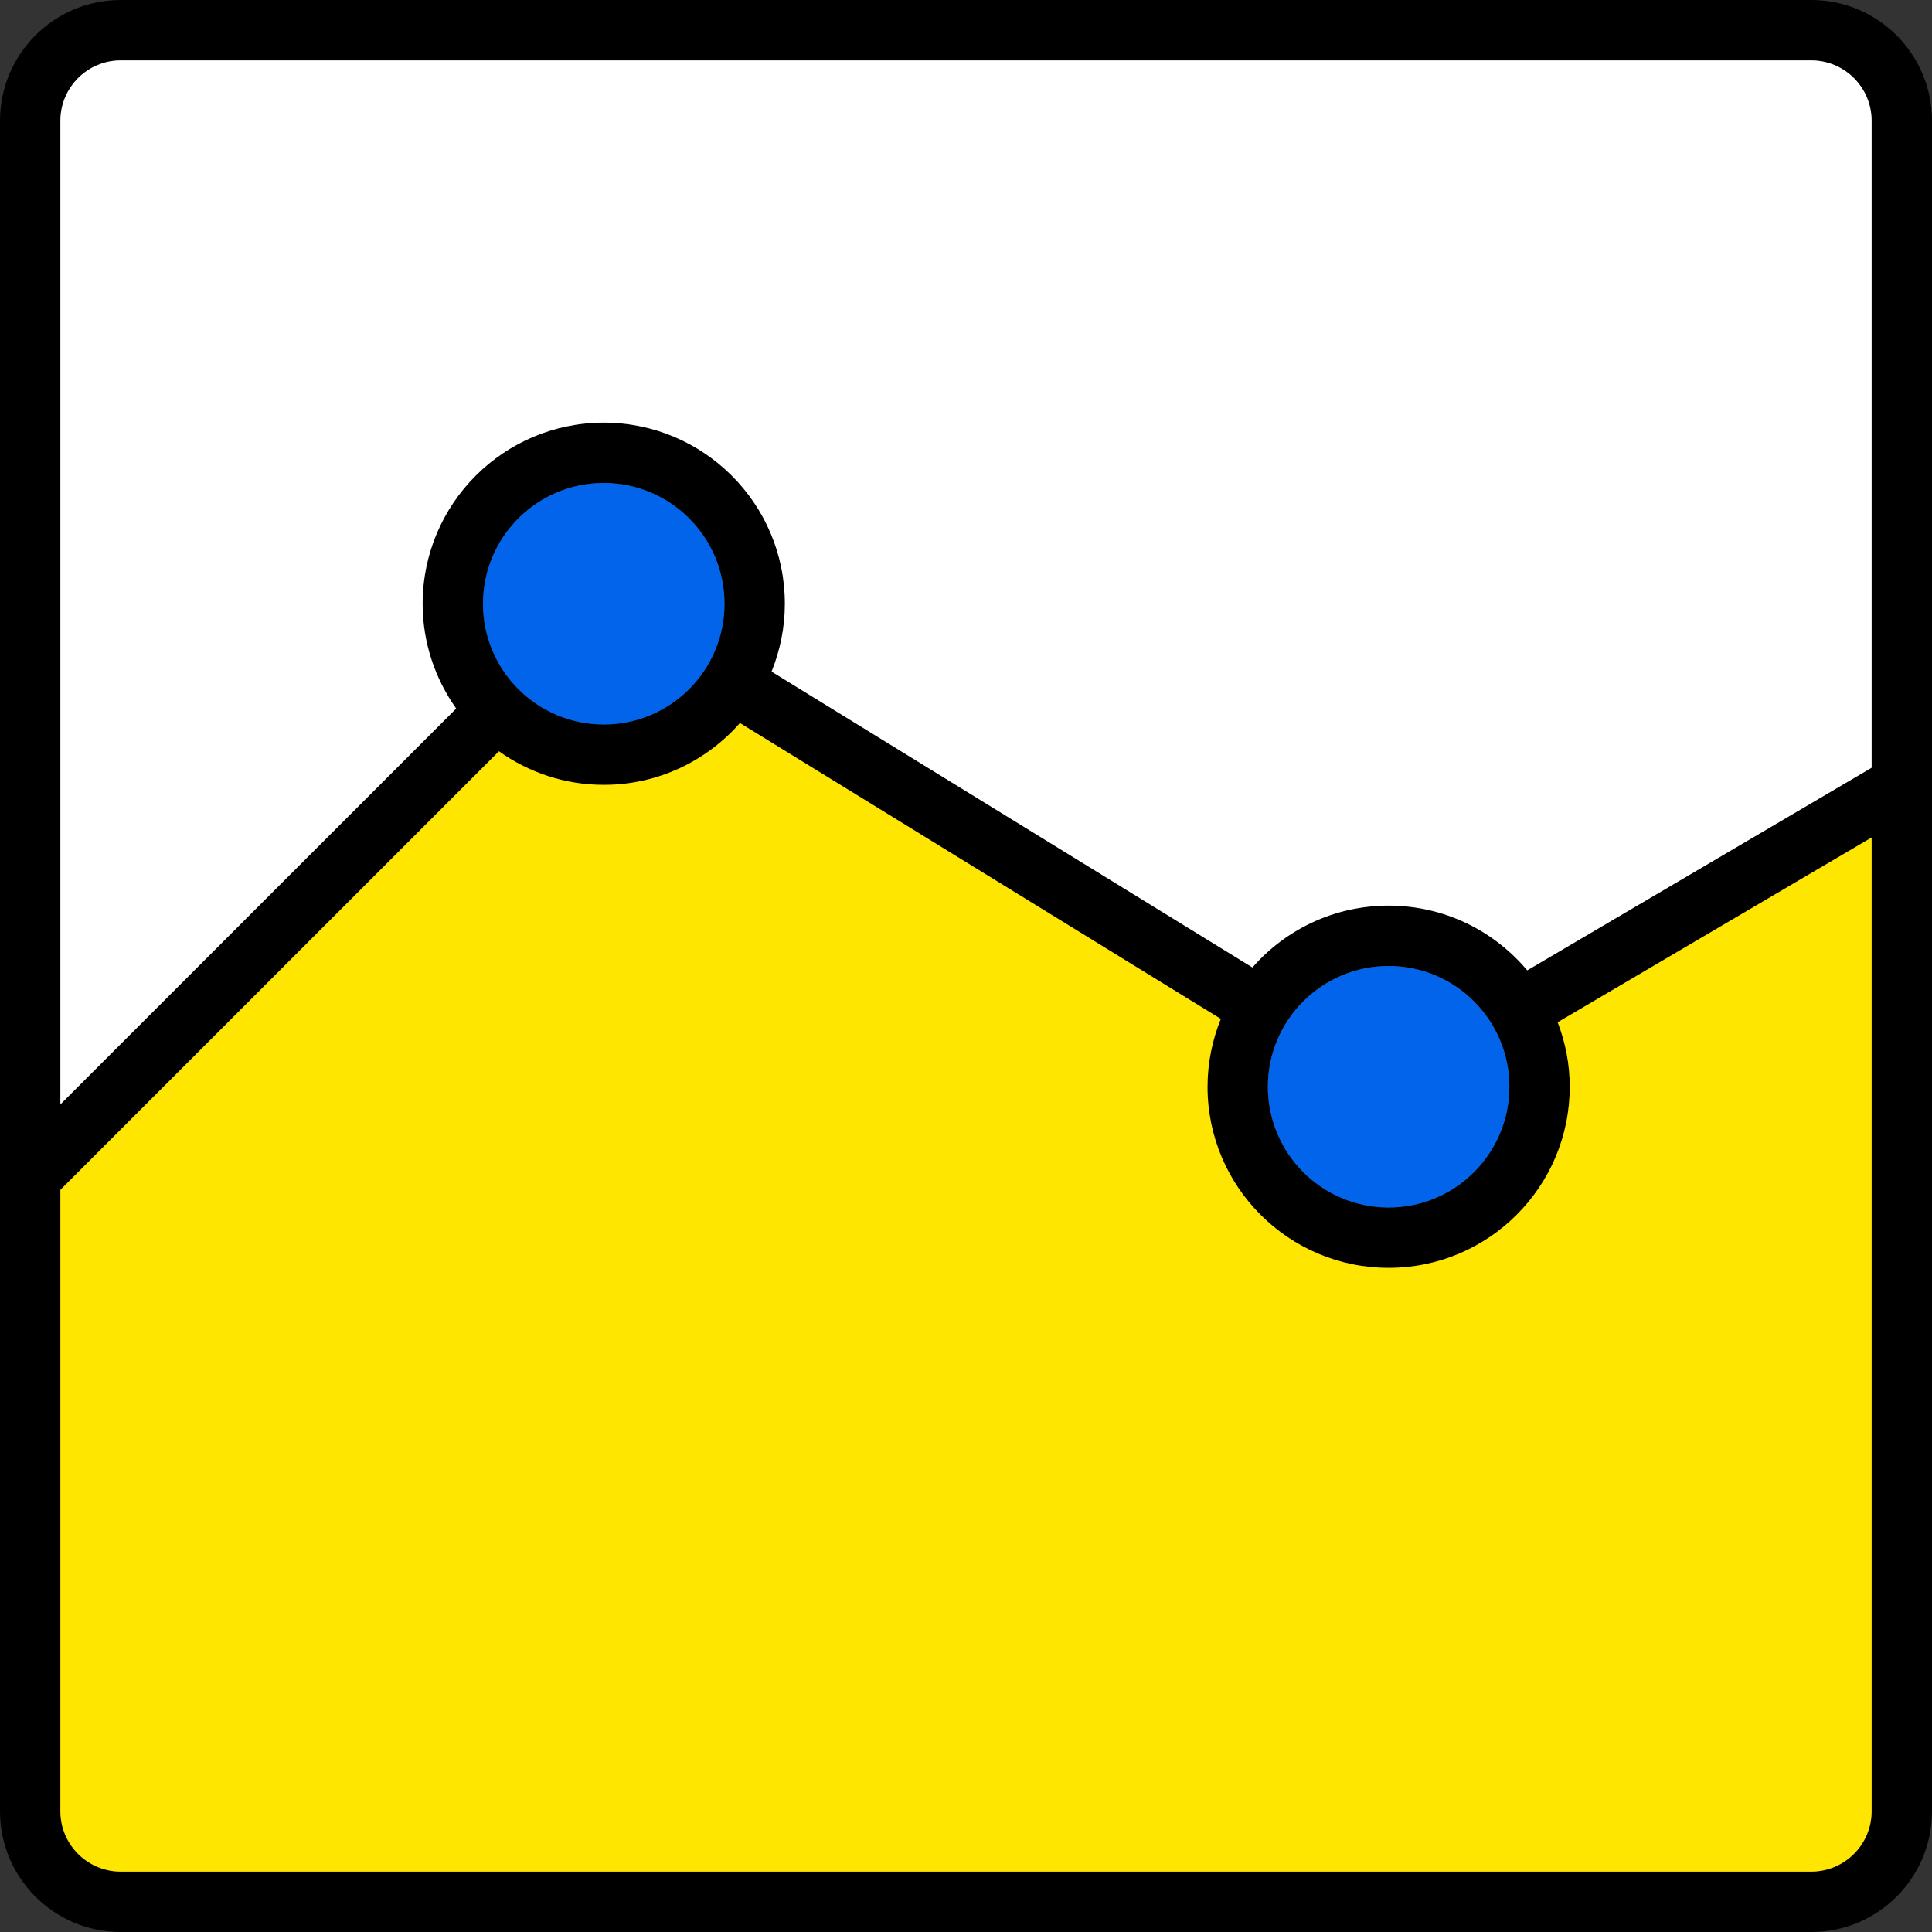 <?xml version="1.0" encoding="utf-8"?>
<!-- Generator: Adobe Illustrator 27.1.1, SVG Export Plug-In . SVG Version: 6.00 Build 0)  -->
<svg version="1.1" id="Layer_1" xmlns="http://www.w3.org/2000/svg" xmlns:xlink="http://www.w3.org/1999/xlink" x="0px" y="0px"
	 viewBox="0 0 800 800" style="enable-background:new 0 0 800 800;" xml:space="preserve">
<rect x="0" y="0" width="800" height="800" fill="#333333" stroke="none"/>
<style type="text/css">
	.st0{fill:#0264EB;}
	.st1{fill:#FFFFFF;}
	.st2{fill:#FEE600;}
</style>
<g>
	<path d="M750,0H50C22.4,0,0,22.4,0,50v700c0,27.6,22.4,50,50,50h700c27.6,0,50-22.4,50-50V50C800,22.4,777.6,0,750,0z M50,25h700
		c13.8,0,25,11.2,25,25v267.9l-142.6,83.9C618.6,385.4,598.1,375,575,375c-22.5,0-42.6,9.9-56.4,25.6L319.5,278.1
		c3.5-8.7,5.5-18.1,5.5-28.1c0-41.4-33.6-75-75-75s-75,33.6-75,75c0,16.2,5.2,31.1,13.9,43.4L25,457.3V50C25,36.2,36.2,25,50,25z
		 M575,400c27.6,0,50,22.4,50,50s-22.4,50-50,50s-50-22.4-50-50S547.4,400,575,400z M200,250c0-27.6,22.4-50,50-50s50,22.4,50,50
		s-22.4,50-50,50S200,277.6,200,250z M750,775H50c-13.8,0-25-11.2-25-25V492.7l181.6-181.6c12.3,8.7,27.2,13.9,43.4,13.9
		c22.5,0,42.6-9.9,56.4-25.6l199.1,122.5c-3.5,8.7-5.5,18.2-5.5,28.1c0,41.4,33.6,75,75,75s75-33.6,75-75c0-9.4-1.8-18.4-5-26.7
		l130-76.5V750C775,763.8,763.8,775,750,775z"/>
	<circle class="st0" cx="575" cy="450" r="50"/>
	<circle class="st0" cx="250" cy="250" r="50"/>
	<g>
		<path class="st1" d="M750,25H50c-13.8,0-25,11.2-25,25v407.3l163.9-163.9c-8.7-12.3-13.9-27.2-13.9-43.4c0-41.4,33.6-75,75-75
			s75,33.6,75,75c0,9.9-2,19.4-5.5,28.1l199.1,122.5c13.7-15.7,33.9-25.6,56.4-25.6c23.1,0,43.6,10.4,57.4,26.8L775,317.9V50
			C775,36.2,763.8,25,750,25z"/>
	</g>
	<path class="st2" d="M650,450c0,41.4-33.6,75-75,75s-75-33.6-75-75c0-9.9,2-19.4,5.5-28.1L306.4,299.4
		C292.6,315.1,272.5,325,250,325c-16.2,0-31.2-5.2-43.4-13.9L25,492.7V750c0,13.8,11.2,25,25,25h700c13.8,0,25-11.2,25-25V346.8
		l-130,76.5C648.2,431.6,650,440.6,650,450z"/>
</g>
</svg>
